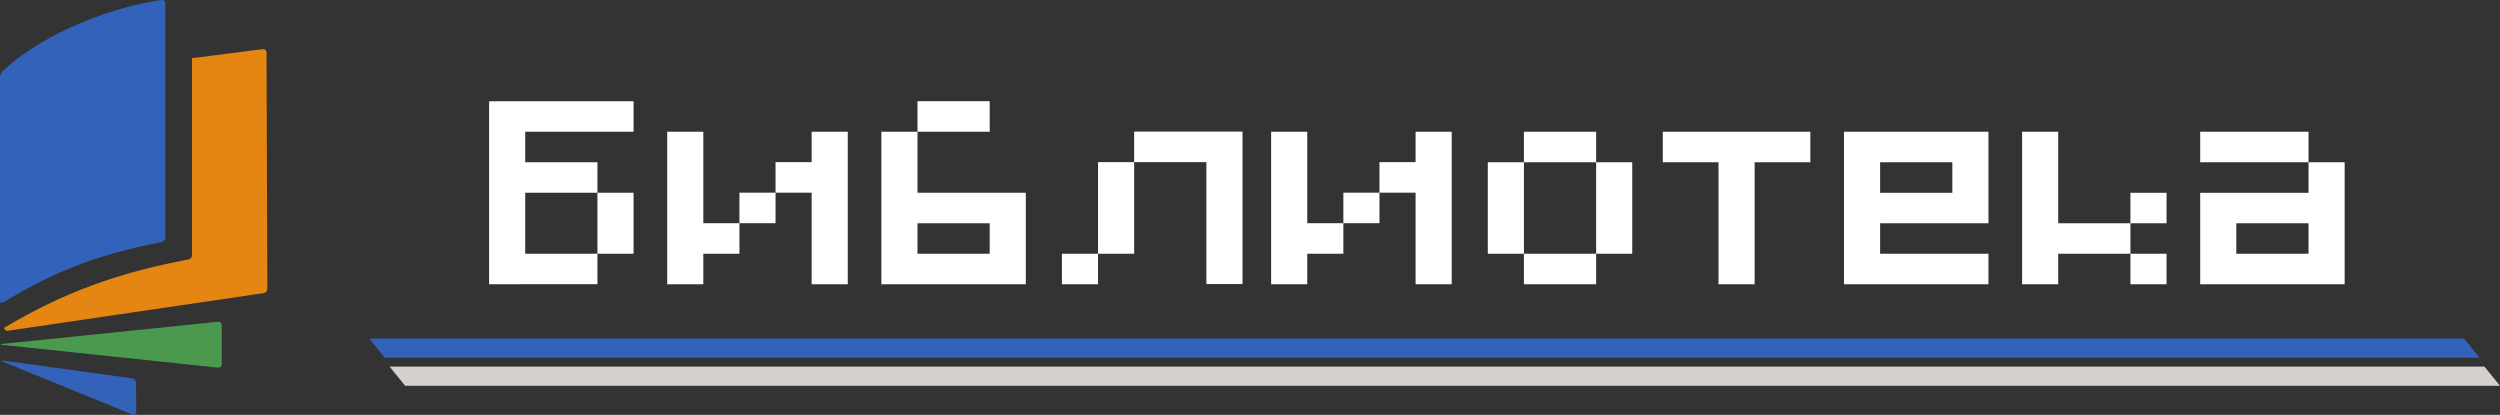 <?xml version="1.0" encoding="UTF-8" standalone="no"?>
<!-- Created by ERK -->

<svg
   height="157.715"
   viewBox="0 -0.001 665.264 110.401"
   width="950.377"
   version="1.1"
   id="svg6"
   sodipodi:docname="library-ru-w.svg"
   inkscape:version="1.3.2 (091e20e, 2023-11-25, custom)"
   xmlns:inkscape="http://www.inkscape.org/namespaces/inkscape"
   xmlns:sodipodi="http://sodipodi.sourceforge.net/DTD/sodipodi-0.dtd"
   xmlns="http://www.w3.org/2000/svg"
   xmlns:svg="http://www.w3.org/2000/svg">
  <rect x="0" y="-0.001" width="665.264" height="110.401" fill="#333333" stroke="none"/>
  <defs
     id="defs6" />
  <sodipodi:namedview
     id="namedview6"
     pagecolor="#ffffff"
     bordercolor="#000000"
     borderopacity="0.25"
     inkscape:showpageshadow="2"
     inkscape:pageopacity="0.0"
     inkscape:pagecheckerboard="true"
     inkscape:deskcolor="#d1d1d1"
     inkscape:zoom="1.4400519"
     inkscape:cx="676.36452"
     inkscape:cy="136.45342"
     inkscape:window-width="2560"
     inkscape:window-height="1351"
     inkscape:window-x="-9"
     inkscape:window-y="-9"
     inkscape:window-maximized="1"
     inkscape:current-layer="svg6" />
  <g
     stroke-linecap="round"
     id="g5"
     transform="translate(-0.002,1.5216076e-4)"
     inkscape:label="Logo">
    <path
       d="M 0.724,18.914 C 12.752,7.712 31.94,1.446 43,0.007 c 0.548,-0.071 0.993,0.33 0.993,0.882 v 62.353 c 0,0.552 -0.44,1.08 -0.984,1.182 -18.643,3.5 -30.502,8.97 -42.155,16.06 -0.472,0.287 -0.853,0.074 -0.853,-0.478 V 20.603 c 0,-0.552 0.32,-1.313 0.724,-1.69 z"
       fill="#3362ba"
       id="path1"
       inkscape:label="Book1" />
    <path
       d="m 51.092,15.394 v 52.487 c 0,0.552 -0.44,1.08 -0.982,1.181 -21.49,4.013 -35.533,10.2 -48.98,18.159 a 0.868,0.868 0 0 0 0.966,0.796 l 68.059,-10.01 c 0.567,-0.083 0.987,-0.57 0.986,-1.144 L 70.924,13.943 A 0.882,0.882 0 0 0 69.928,13.07 l -17.74,2.281 c -0.364,0.033 -0.73,0.047 -1.096,0.043 z"
       fill="#ef8b0f"
       fill-opacity="0.941"
       id="path2"
       inkscape:label="Book2" />
    <path
       d="M 58.023,97.826 0.318,91.744 a 0.104,0.104 0 0 1 0,-0.207 l 57.705,-5.916 a 0.903,0.903 0 0 1 0.994,0.898 v 10.412 a 0.9,0.9 0 0 1 -0.994,0.895 z"
       fill="#4a994f"
       id="path3"
       inkscape:label="Book3" />
    <path
       d="m 0.619,95.92 c -0.145,-0.018 -0.2,0.183 -0.066,0.241 L 35.336,110.35 v -0.001 c 0.441,0.181 0.924,-0.146 0.92,-0.622 l -0.052,-7.912 c -0.004,-0.574 -0.428,-1.058 -0.997,-1.136 z"
       style="fill:#3362ba"
       id="path7"
       inkscape:label="Book4" />
    <path
       d="m 98.245,90.087 4.14,5.104 h 557.463 l -4.141,-5.104 z"
       style="fill:#3362ba"
       id="path6"
       inkscape:label="Line1"
       sodipodi:nodetypes="ccccc" />
    <path
       d="m 103.665,97.551 h 557.463 l 4.138,5.104 H 107.805 Z"
       fill="#d4d0ce"
       id="path5"
       sodipodi:nodetypes="ccccc"
       inkscape:label="Line2" />
    <path
       id="path38"
       style="baseline-shift:baseline;display:inline;overflow:visible;vector-effect:none;fill:#ffffff;enable-background:accumulate;stop-color:#000000"
       d="m 244.147,26.936 v 8.122 h 19.219 v -8.122 z m 0,8.122 h -9.61 v 40.577 h 38.439 v -24.34 h -28.829 z m -113.995,-8.113 v 48.69 l 28.829,-0.001 v -8.113 h -19.22 v -16.226 h 19.22 v -8.114 h -19.22 v -8.122 h 19.22 9.61 v -8.113 z m 28.829,24.35 v 16.226 h 9.61 v -16.226 z m 142.825,-16.275 10e-4,8.124 h 9.609 v -8.124 z m 9.61,0 0.001,8.124 h 9.609 v 32.453 h 9.61 v -40.577 h -9.61 z m -133.87,0.038 v 40.577 h 9.61 v -8.124 h 9.61 v -8.122 h -9.61 v -24.331 z m 19.22,24.331 h 9.61 v -8.122 h -9.61 z m 9.61,-8.122 h 9.61 v 24.369 h 9.61 v -40.577 h -9.61 v 8.084 h -9.61 z m 131.881,-16.208 v 40.577 h 9.61 v -8.124 h 9.61 v -8.122 h -9.61 v -24.331 z m 19.22,24.331 h 9.61 v -8.122 h -9.61 z m 9.61,-8.122 h 9.61 v 24.369 h 9.61 v -40.577 h -9.61 v 8.084 h -9.61 z m 38.437,-16.208 v 8.122 h 19.22 v -8.122 z m 19.22,8.122 v 24.34 h 9.61 v -24.34 z m 0,24.34 h -19.22 v 8.114 l 19.22,-0.001 z m -19.22,0 v -24.34 h -9.61 v 24.34 z m 36.956,-24.34 h 14.829 v 32.454 h 9.608 l 0,-32.454 h 14.829 l -2e-5,-8.122 h -14.827 v -2.58e-4 l -24.439,2.58e-4 m 48.221,-2.58e-4 v 40.577 h 38.439 v -8.114 h -28.829 v -8.113 h 28.829 v -24.35 z m 47.392,0 v 40.577 h 9.61 v -8.114 h 19.22 v -8.113 h -19.22 v -24.35 z m 28.83,24.35 h 9.61 v -8.113 h -9.61 z m 0,8.113 v 8.114 h 9.61 v -8.114 z m 18.564,-32.463 v 8.122 h 28.83 v -8.122 z m 28.83,8.122 v 8.114 h -28.83 v 24.34 h 38.44 l 1.4e-4,-32.454 z m -322.121,-0.037 v 8.122 8.122 8.124 h 9.61 v -8.124 -8.122 -8.122 z m 0,24.369 h -9.61 v 8.122 h 9.61 z m 208.115,-24.332 h 19.219 v 8.114 h -19.219 z m -256.164,16.227 h 19.22 v 8.113 h -19.22 z m 350.949,0 h 19.22 v 8.113 h -19.22 z"
       transform="translate(0.002,-1.5216002e-4)"
       inkscape:label="Library"
       sodipodi:nodetypes="ccccccccccccccccccccccccccccccccccccccccccccccccccccccccccccccccccccccccccccccccccccccccccccccccccccccccccccccccccccccccccccccccccccccccccccccccccccccccccccccccccccccccccccccccccccccccccccc" />
  </g>
</svg>
